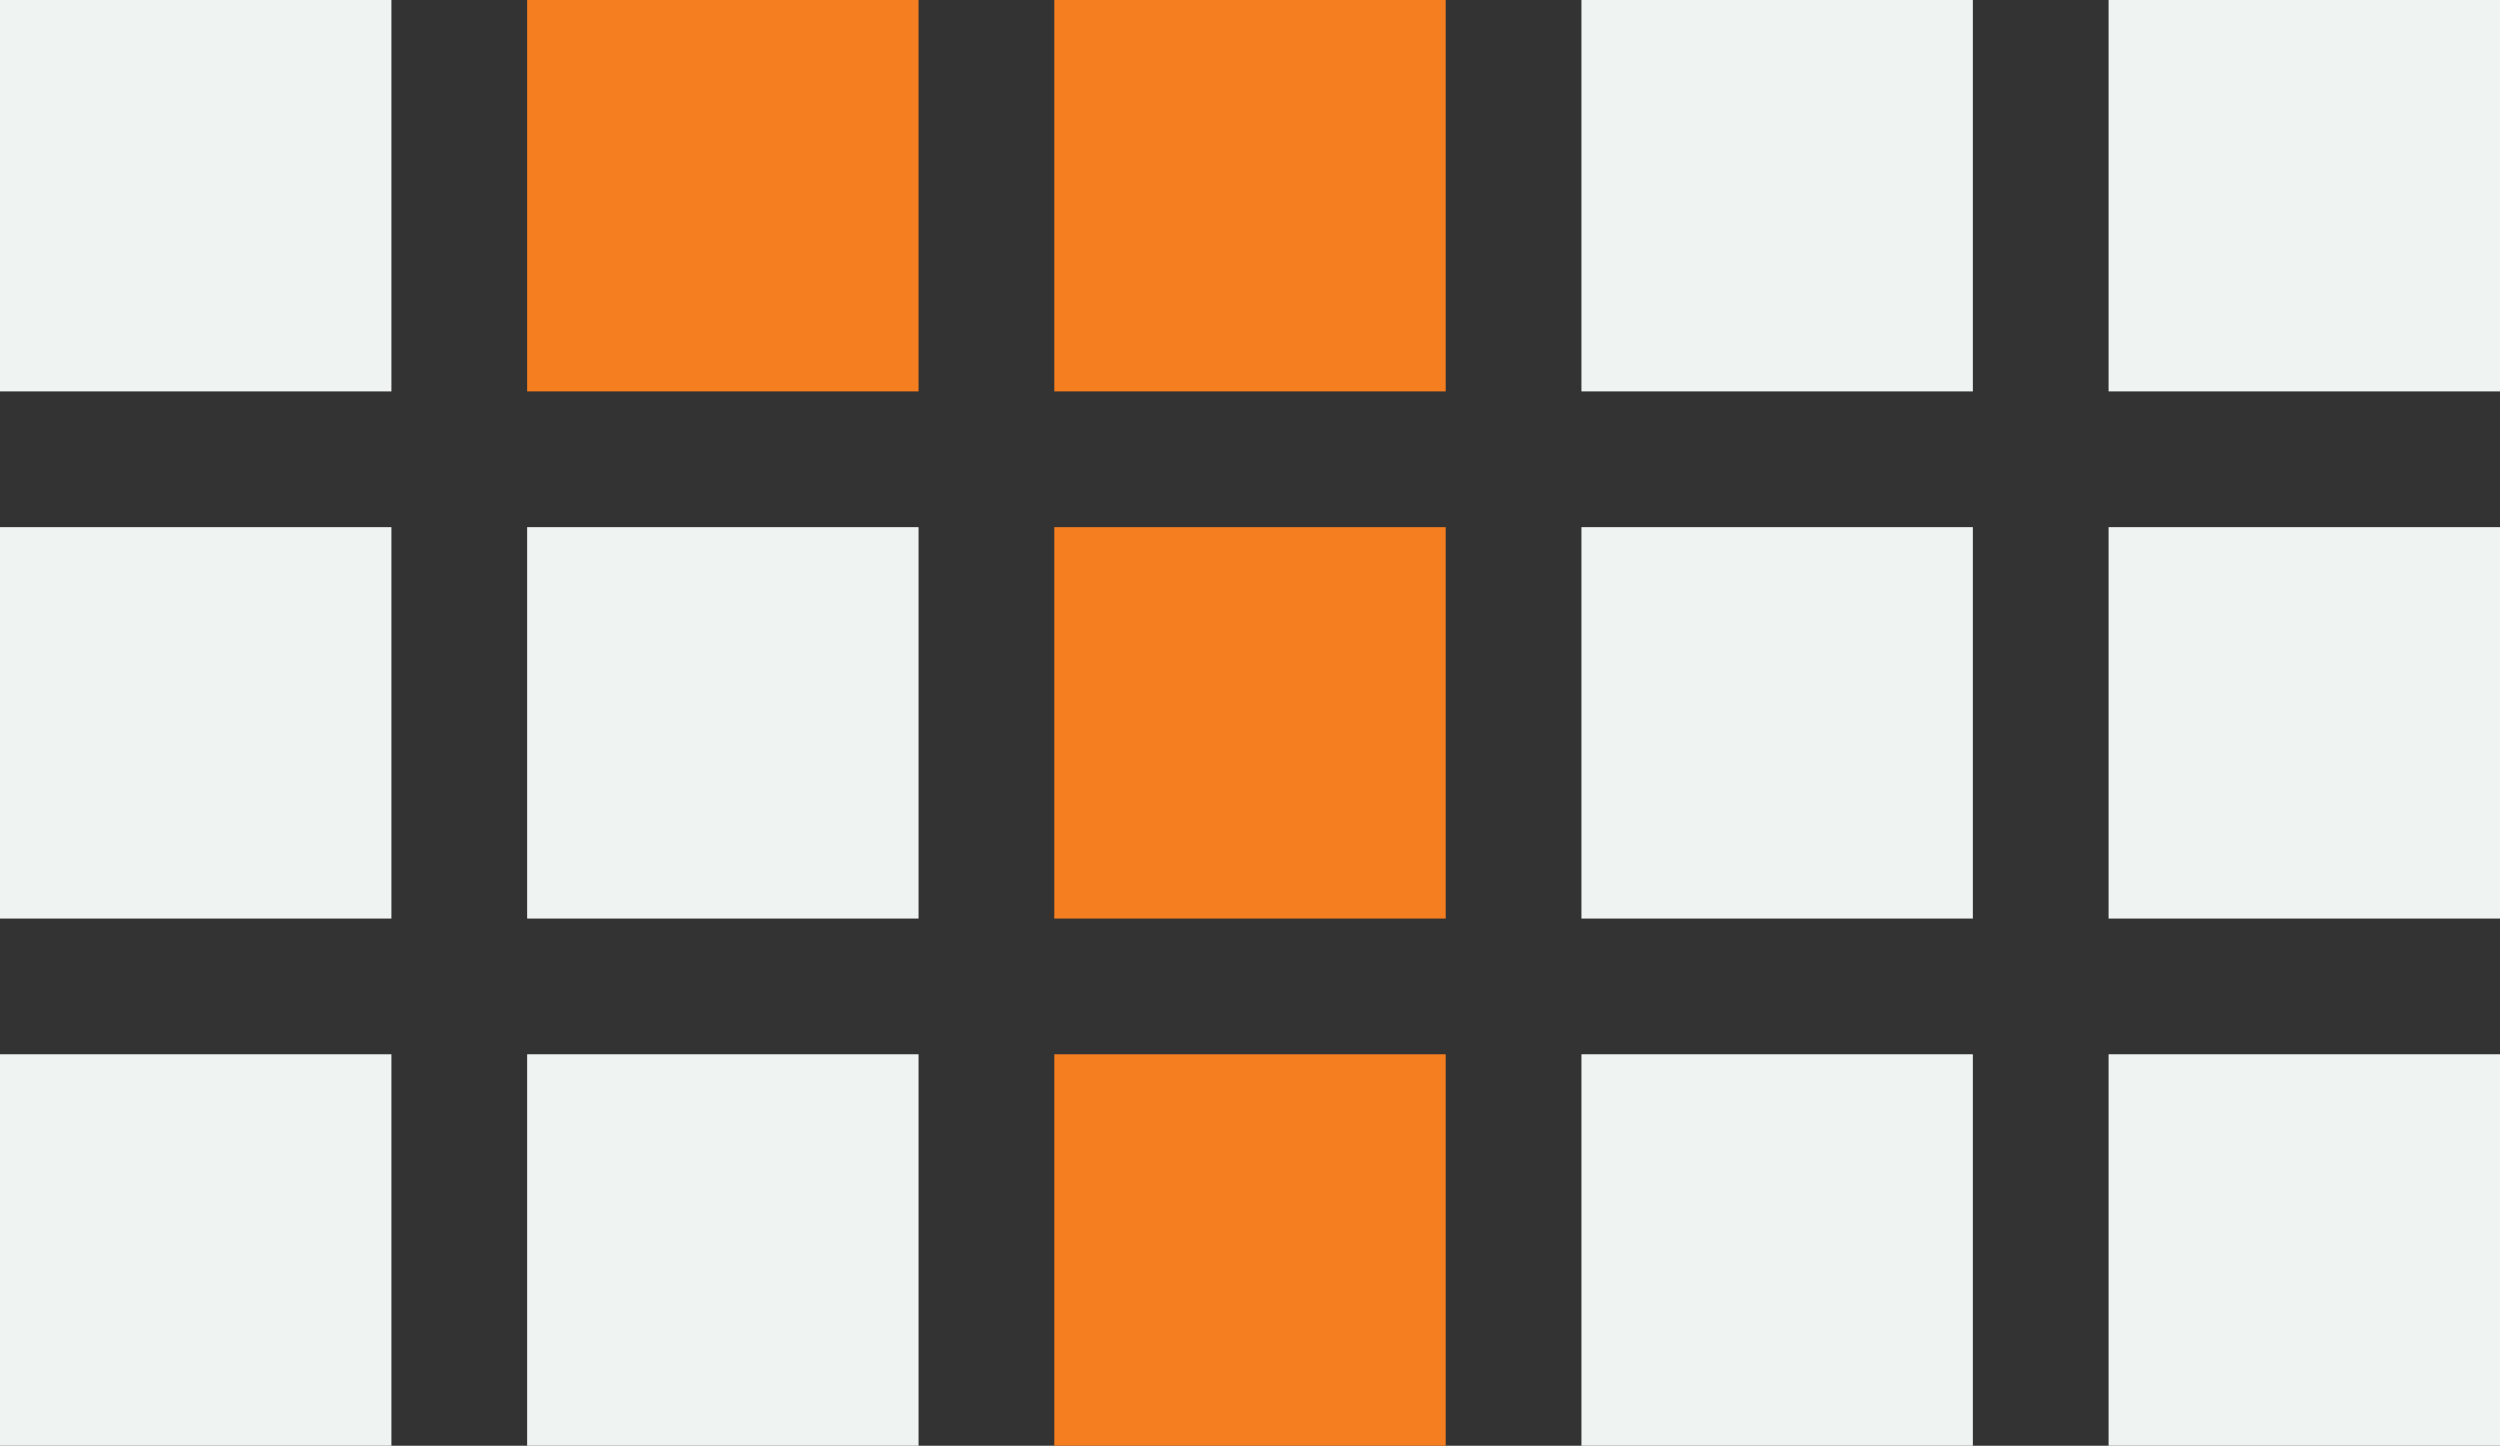 <?xml version="1.0" encoding="UTF-8"?>
<svg id="Layer_2" data-name="Layer 2" xmlns="http://www.w3.org/2000/svg" viewBox="0 0 94.85 54.85">
  <rect x="0" y="0" width="94.85" height="54.85" fill="#333333" stroke="none"/>
  <defs>
    <style>
      .cls-1 {
        fill: #eff4f2;
      }

      .cls-2 {
        fill: #f57e20;
      }
    </style>
  </defs>
  <g id="Layer_1-2" data-name="Layer 1">
    <g>
      <path class="cls-1" d="M0,40h14.85v14.85H0v-14.85Z"/>
      <path class="cls-1" d="M0,20h14.85v14.85H0v-14.85Z"/>
      <path class="cls-1" d="M0,0h14.85v14.85H0V0Z"/>
      <path class="cls-1" d="M20,40h14.85v14.85h-14.85v-14.85Z"/>
      <path class="cls-1" d="M20,20h14.85v14.85h-14.85v-14.85Z"/>
      <path class="cls-2" d="M20,0h14.85v14.85h-14.85V0Z"/>
      <path class="cls-2" d="M40,40h14.85v14.85h-14.85v-14.85Z"/>
      <path class="cls-2" d="M40,20h14.85v14.85h-14.85v-14.85Z"/>
      <path class="cls-2" d="M40,0h14.85v14.85h-14.85V0Z"/>
      <path class="cls-1" d="M60,40h14.85v14.85h-14.85v-14.85Z"/>
      <path class="cls-1" d="M60,20h14.85v14.85h-14.85v-14.85Z"/>
      <path class="cls-1" d="M60,0h14.85v14.85h-14.85V0Z"/>
      <path class="cls-1" d="M80,40h14.85v14.85h-14.85v-14.85Z"/>
      <path class="cls-1" d="M80,20h14.85v14.85h-14.85v-14.85Z"/>
      <path class="cls-1" d="M80,0h14.85v14.85h-14.85V0Z"/>
    </g>
  </g>
</svg>